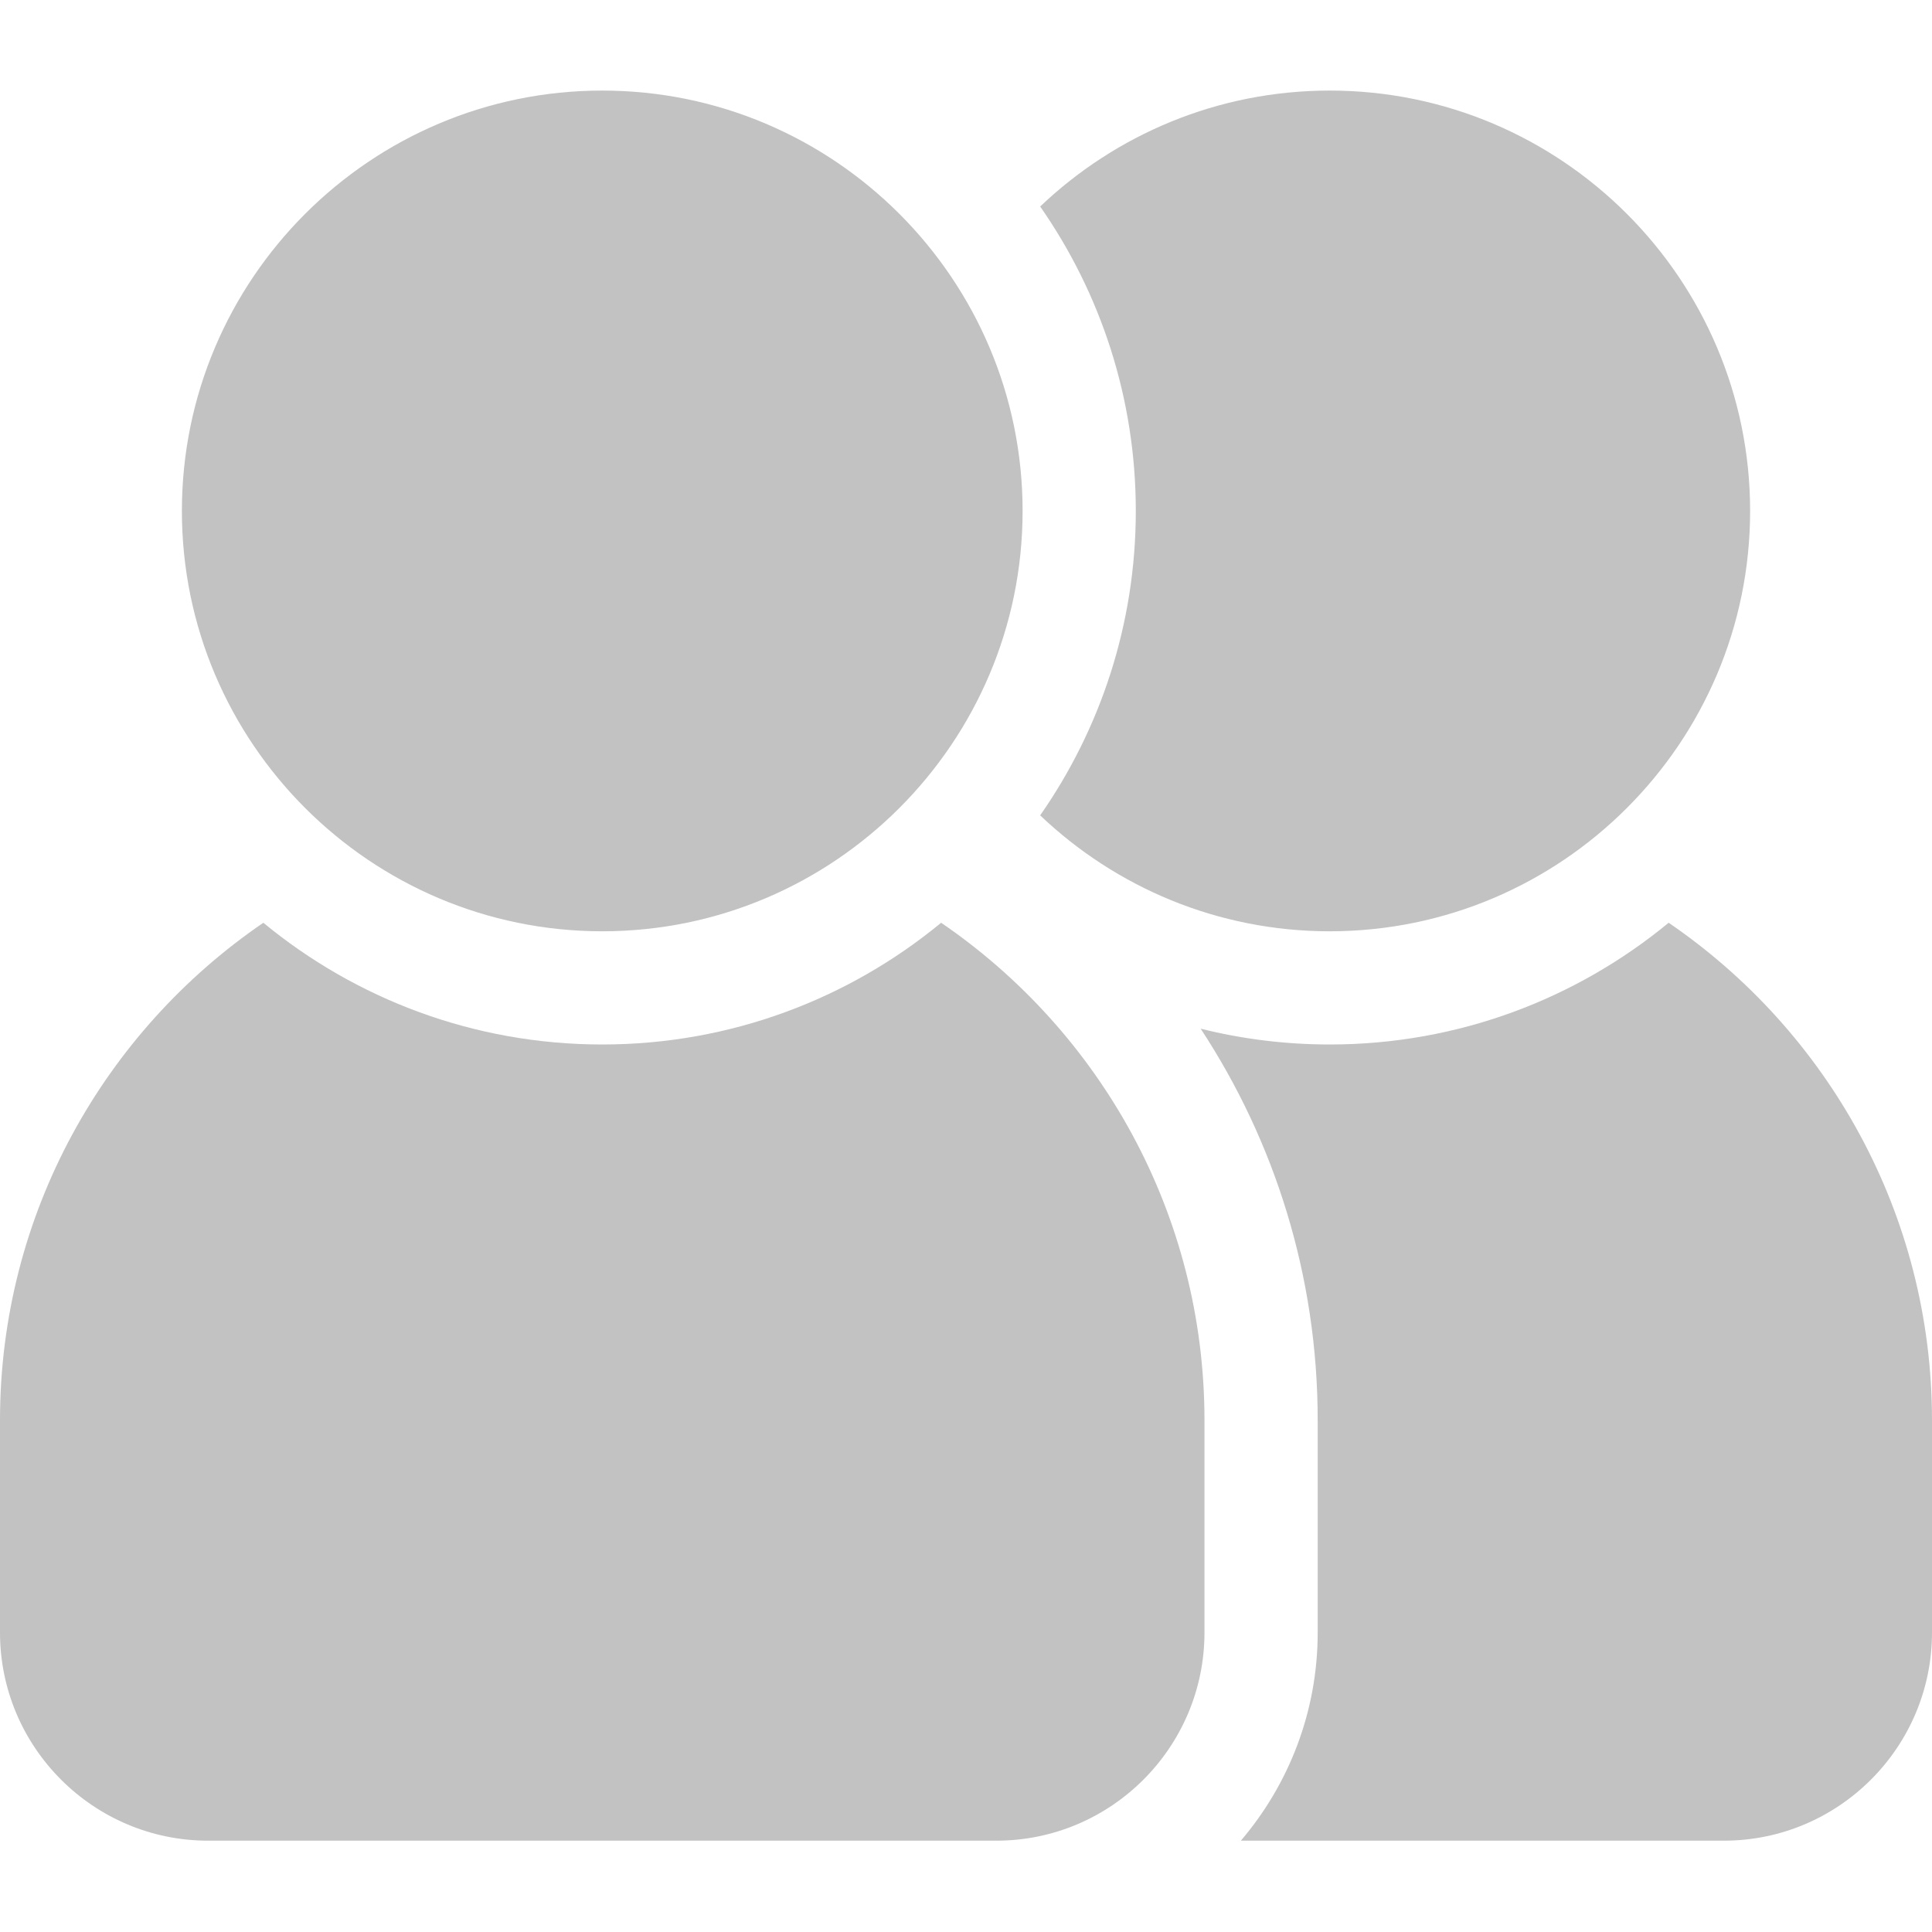 <svg height="512pt" viewBox="0 -24 512.001 512" width="512pt" xmlns="http://www.w3.org/2000/svg" fill="#c2c2c2"><path d="m442.211 220.539c-24.441 20.145-55.738 32.262-89.809 32.262-11.793 0-23.254-1.453-34.211-4.184 19.594 29.836 31.012 65.5 31.012 103.785v56.23c0 21.031-7.68 40.293-20.359 55.168h127.992c30.418 0 55.164-24.746 55.164-55.168v-56.23c0-54.727-27.691-103.102-69.789-131.863zm0 0"/><path d="m159.602 222.801c61.426 0 111.398-49.973 111.398-111.398 0-61.43-49.973-111.402-111.398-111.402-61.426 0-111.398 49.973-111.398 111.402 0 61.426 49.973 111.398 111.398 111.398zm0 0"/><path d="m352.398 222.801c61.426 0 111.402-49.973 111.402-111.398 0-61.43-49.977-111.402-111.402-111.402-29.715 0-56.746 11.695-76.742 30.723 15.965 22.898 25.344 50.711 25.344 80.68 0 29.965-9.379 57.777-25.344 80.676 19.996 19.027 47.027 30.723 76.742 30.723zm0 0"/><path d="m249.41 220.539c-24.438 20.145-55.734 32.262-89.809 32.262-34.074 0-65.371-12.113-89.812-32.262-42.098 28.762-69.789 77.137-69.789 131.863v56.23c0 30.422 24.746 55.168 55.168 55.168h208.863c30.422 0 55.168-24.746 55.168-55.168v-56.23c0-54.727-27.688-103.102-69.789-131.863zm0 0"/></svg>